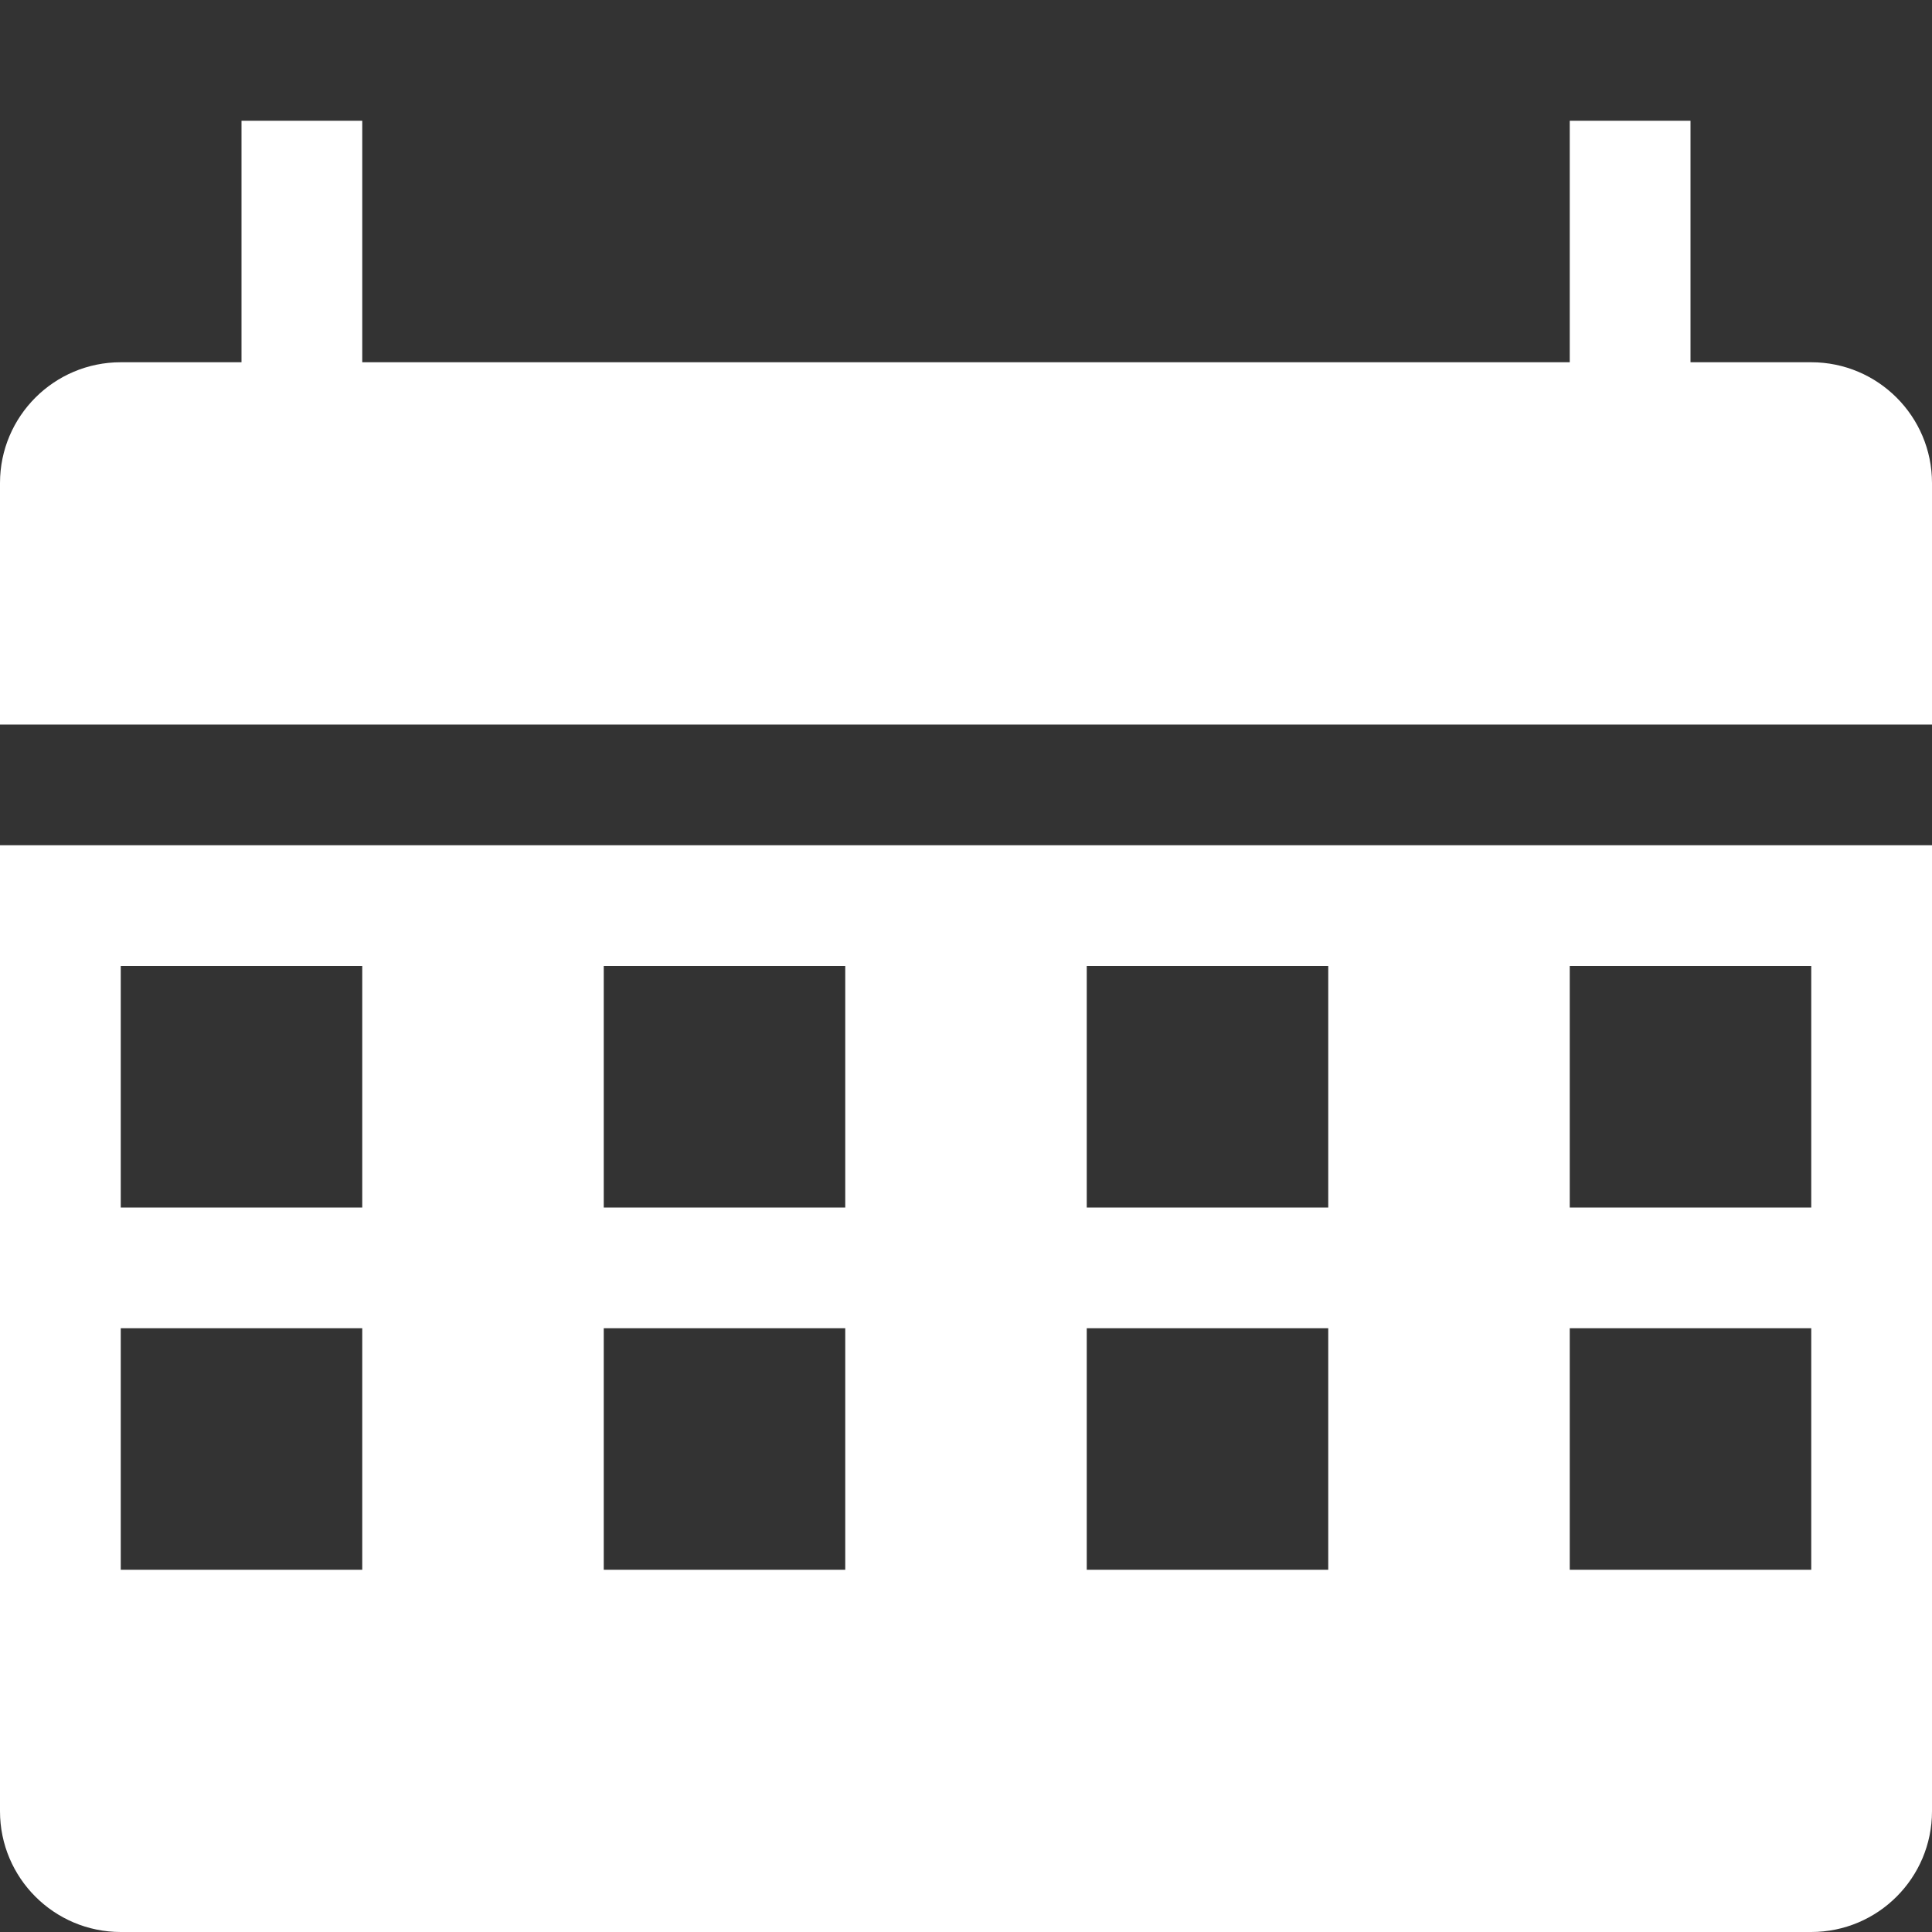<svg xmlns="http://www.w3.org/2000/svg" width="16" height="16" viewBox="0 0 16 16">
  <rect x="0" y="0" width="16" height="16" fill="#333333" stroke="none"/>
  <g fill="none" fill-rule="evenodd">
    <path fill="#FFF" d="M1,3 L15,3 C15.552,3 16,3.448 16,4 L16,6 L16,6 L0,6 L0,4 C-6.76353751e-17,3.448 0.448,3 1,3 Z"/>
    <rect width="1" height="3" x="2" y="1" fill="#FFF"/>
    <rect width="1" height="3" x="13" y="1" fill="#FFF"/>
    <path fill="#FFF" d="M1,8 L3,8 L3,10 L1,10 L1,8 Z M5,8 L7,8 L7,10 L5,10 L5,8 Z M9,8 L11,8 L11,10 L9,10 L9,8 Z M13,8 L15,8 L15,10 L13,10 L13,8 Z M1,11 L3,11 L3,13 L1,13 L1,11 Z M5,11 L7,11 L7,13 L5,13 L5,11 Z M9,11 L11,11 L11,13 L9,13 L9,11 Z M16,7 L16,15 C16,15.552 15.552,16 15,16 L1,16 C0.448,16 6.76353751e-17,15.552 0,15 L0,7 L16,7 Z M15,11 L13,11 L13,13 L15,13 L15,11 Z"/>
  </g>
</svg>
